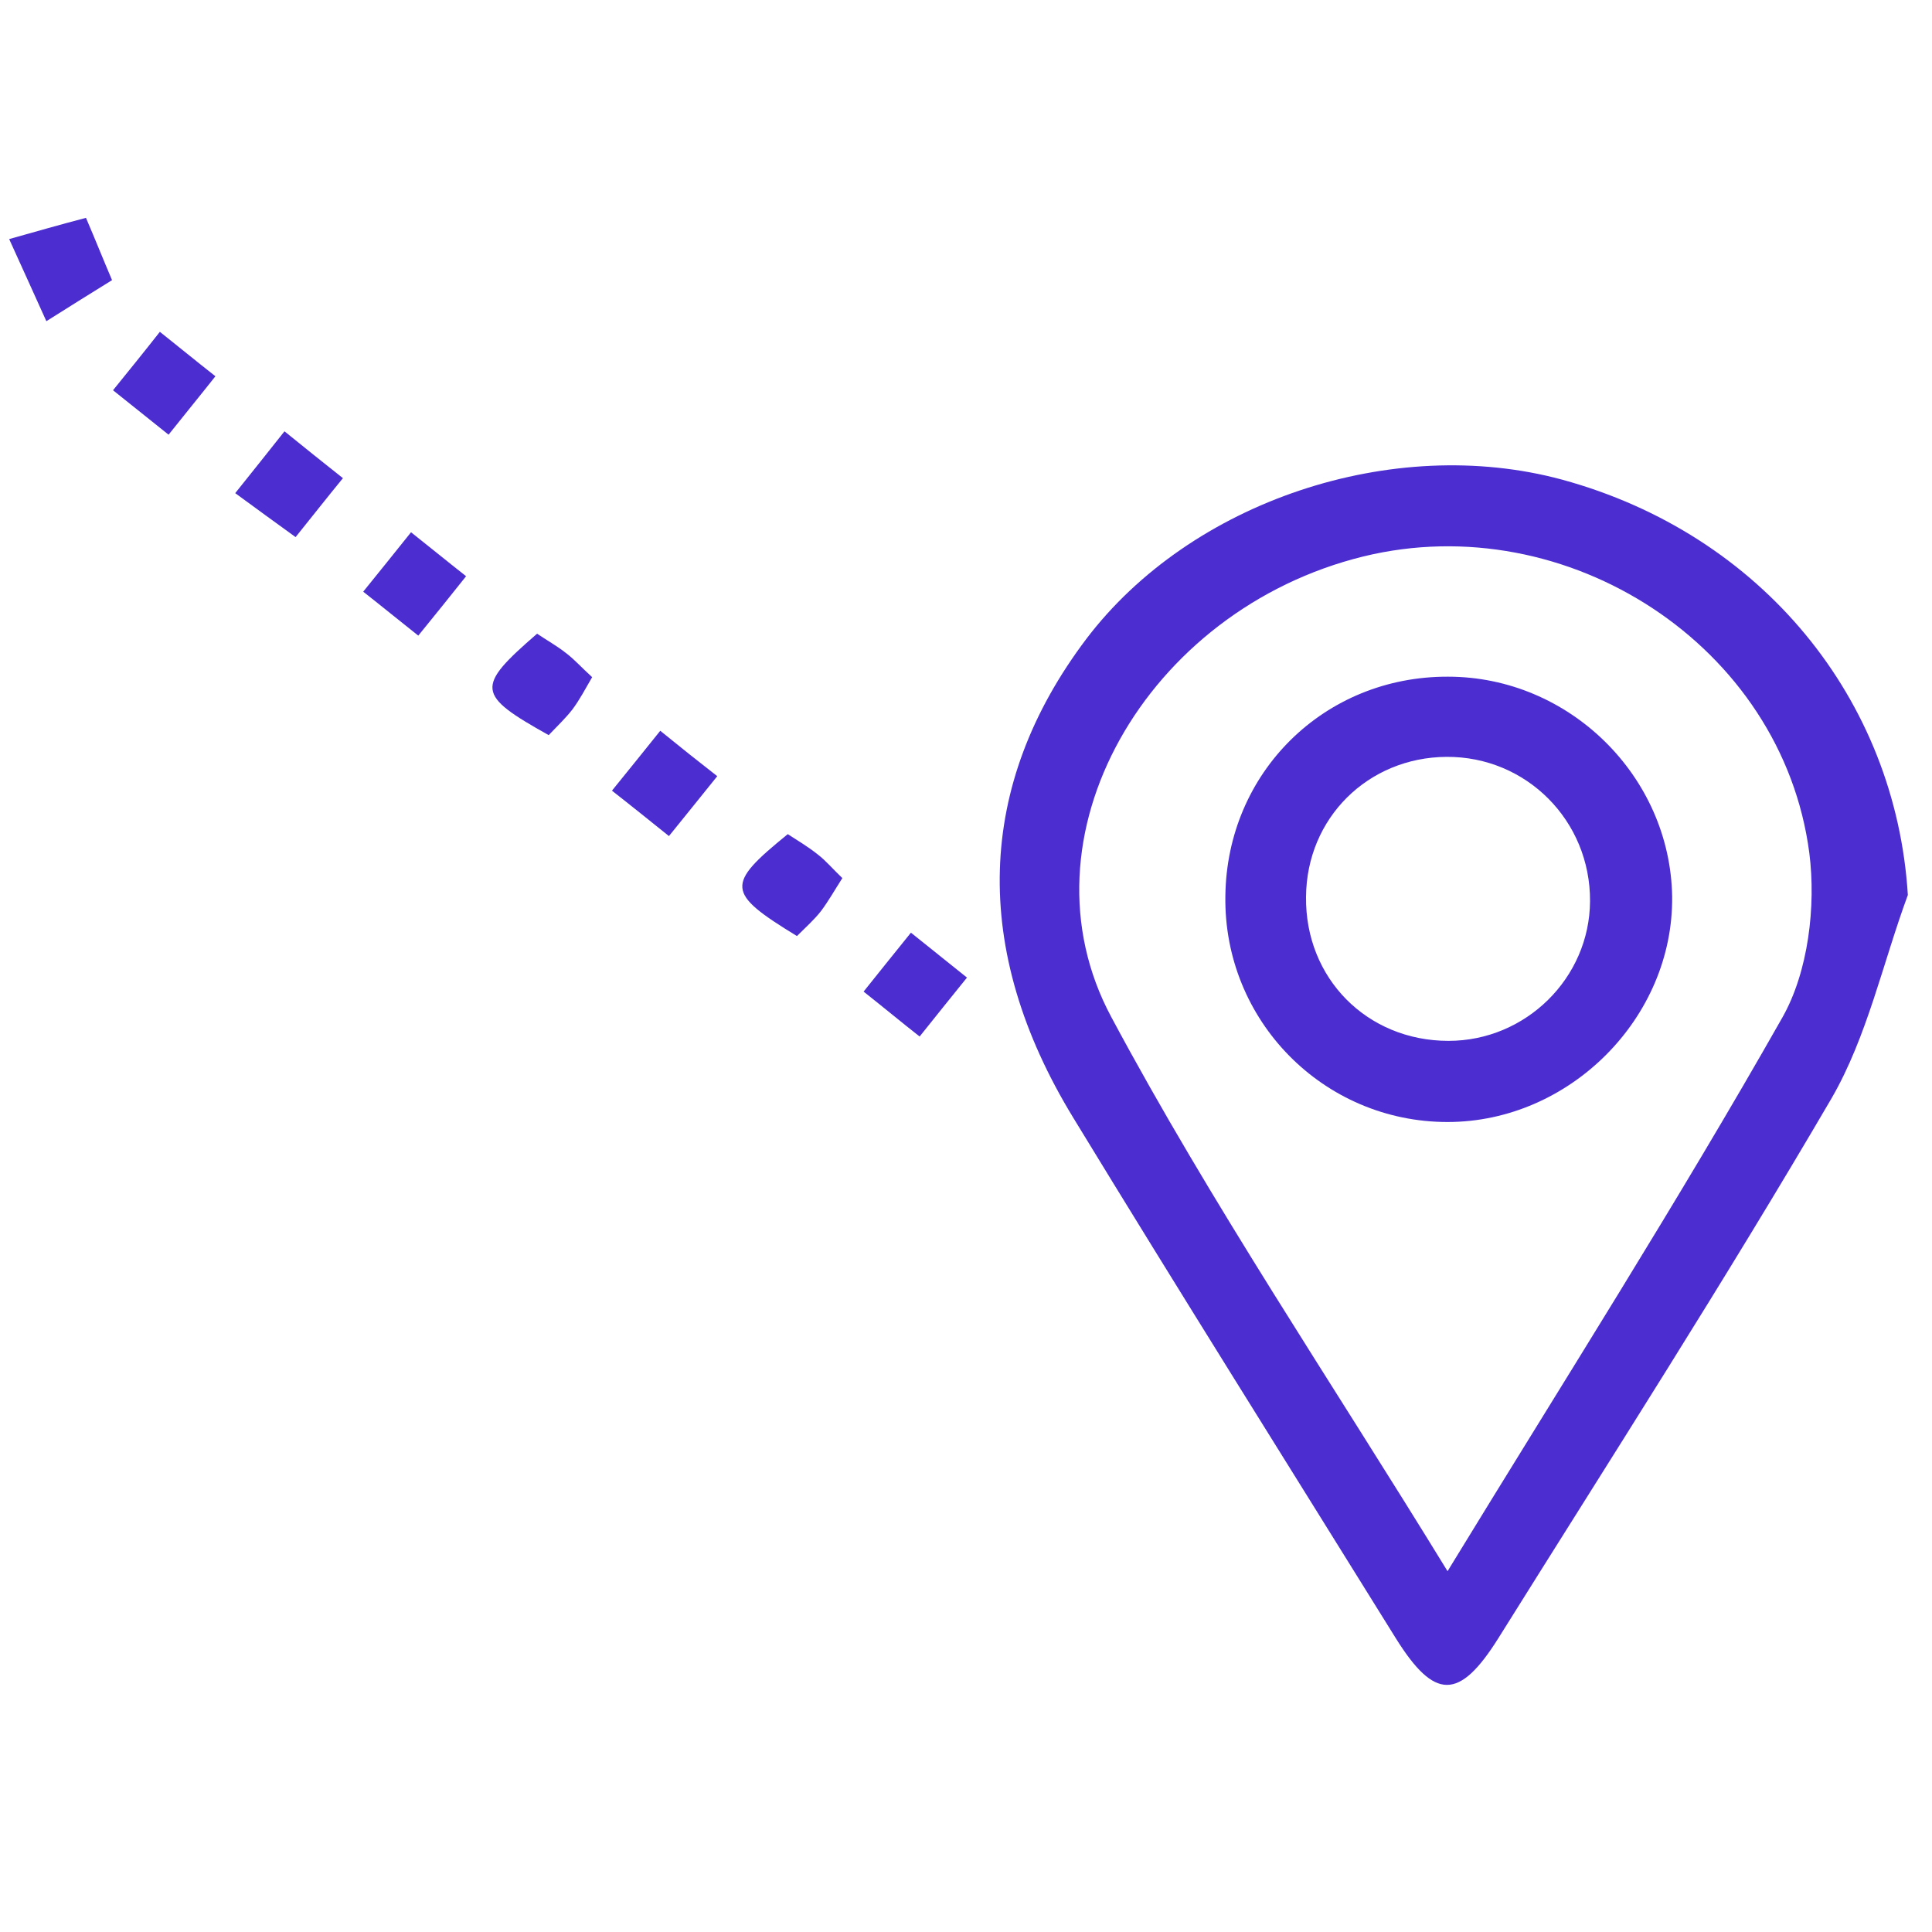 <?xml version="1.0" encoding="utf-8"?>
<!-- Generator: Adobe Illustrator 23.1.1, SVG Export Plug-In . SVG Version: 6.00 Build 0)  -->
<svg version="1.1" id="Layer_1" xmlns="http://www.w3.org/2000/svg" xmlns:xlink="http://www.w3.org/1999/xlink" x="0px" y="0px"
	 viewBox="0 0 400 400" style="enable-background:new 0 0 400 400;" xml:space="preserve">
<style type="text/css">
	.st0{fill:#4B2DD0;}
</style>
<path class="st0" d="M395,185.3c-5.2,14.1-8.4,29.3-15.8,42.1c-22.1,37.8-45.8,74.7-69,111.8c-8.1,12.9-13.2,12.8-21.2,0
	c-22.3-35.9-44.8-71.7-66.8-107.8c-21.3-34.9-20.1-68.9,2.7-99.1c21.6-28.5,63.4-42.5,98.5-33C364.8,110.6,392.5,144.8,395,185.3
	 M299.7,325.3c24.2-39.6,47.7-76.5,69.3-114.6c5.4-9.5,7-23.1,5.6-34.1c-5.6-42.9-50.1-71.7-92.3-61.4c-44.9,11-72.2,58.2-52.2,95.4
	C250.7,249.1,275.3,285.5,299.7,325.3"/>
<path class="st0" d="M48.7,102.1c3.9-4.9,6.9-8.6,10.2-12.8c4.2,3.4,7.8,6.3,12.1,9.7c-3.2,3.9-6.1,7.6-9.8,12.2
	C57.3,108.4,53.5,105.6,48.7,102.1"/>
<path class="st0" d="M113.6,152.2c-15-8.4-15.2-9.9-2.4-21c1.9,1.3,4.1,2.5,6.1,4.1c1.7,1.3,3.2,3,5.3,4.9c-1.4,2.4-2.6,4.7-4.1,6.7
	C117.1,148.7,115.5,150.2,113.6,152.2"/>
<path class="st0" d="M165,193.8c-14.7-9-14.8-10.6-1.9-21.1c2,1.3,4.2,2.6,6.2,4.2c1.7,1.3,3.1,3,5.1,4.9c-1.6,2.5-2.9,4.8-4.4,6.8
	C168.6,190.4,166.9,191.9,165,193.8"/>
<path class="st0" d="M86.6,131.6c-3.8-3-7.2-5.8-11.4-9.1c3.3-4.1,6.4-7.9,9.9-12.3c3.8,3,7.2,5.8,11.4,9.1
	C93.3,123.3,90.2,127.2,86.6,131.6"/>
<path class="st0" d="M136.7,151.3c4.3,3.5,7.7,6.2,11.8,9.4c-3.4,4.2-6.5,8.1-10,12.4c-4-3.2-7.7-6.2-11.8-9.4
	C130.1,159.5,133.1,155.8,136.7,151.3"/>
<path class="st0" d="M188.6,193.1c4.1,3.3,7.6,6.1,11.6,9.3c-3.3,4.1-6.3,7.8-9.8,12.2c-3.7-2.9-7.3-5.9-11.6-9.3
	C181.9,201.4,184.9,197.7,188.6,193.1"/>
<path class="st0" d="M33.1,68.7c3.9,3.1,7.3,5.9,11.5,9.2c-3,3.8-6.2,7.7-9.7,12.1c-3.7-3-7.4-5.9-11.5-9.2
	C26.8,76.6,29.8,72.9,33.1,68.7"/>
<path class="st0" d="M17.8,45.1c2.1,4.9,3.6,8.7,5.4,12.9c-4.4,2.7-8.5,5.3-13.6,8.5c-2.6-5.8-4.9-10.8-7.7-17
	C7.6,47.9,12.1,46.6,17.8,45.1"/>
<path class="st0" d="M299.7,232.3c-25.7,0-46.4-21-46-46.8c0.3-25.6,20.5-45.5,46.1-45.4c25.1,0,46,20.6,46.4,45.5
	C346.5,210.7,325,232.3,299.7,232.3 M299.5,156.7c-16.3,0.1-29,12.7-29.1,29c-0.2,16.8,12.6,29.8,29.5,29.8c16,0,29.2-13,29.3-28.9
	C329.3,169.9,316,156.6,299.5,156.7"/>
</svg>
